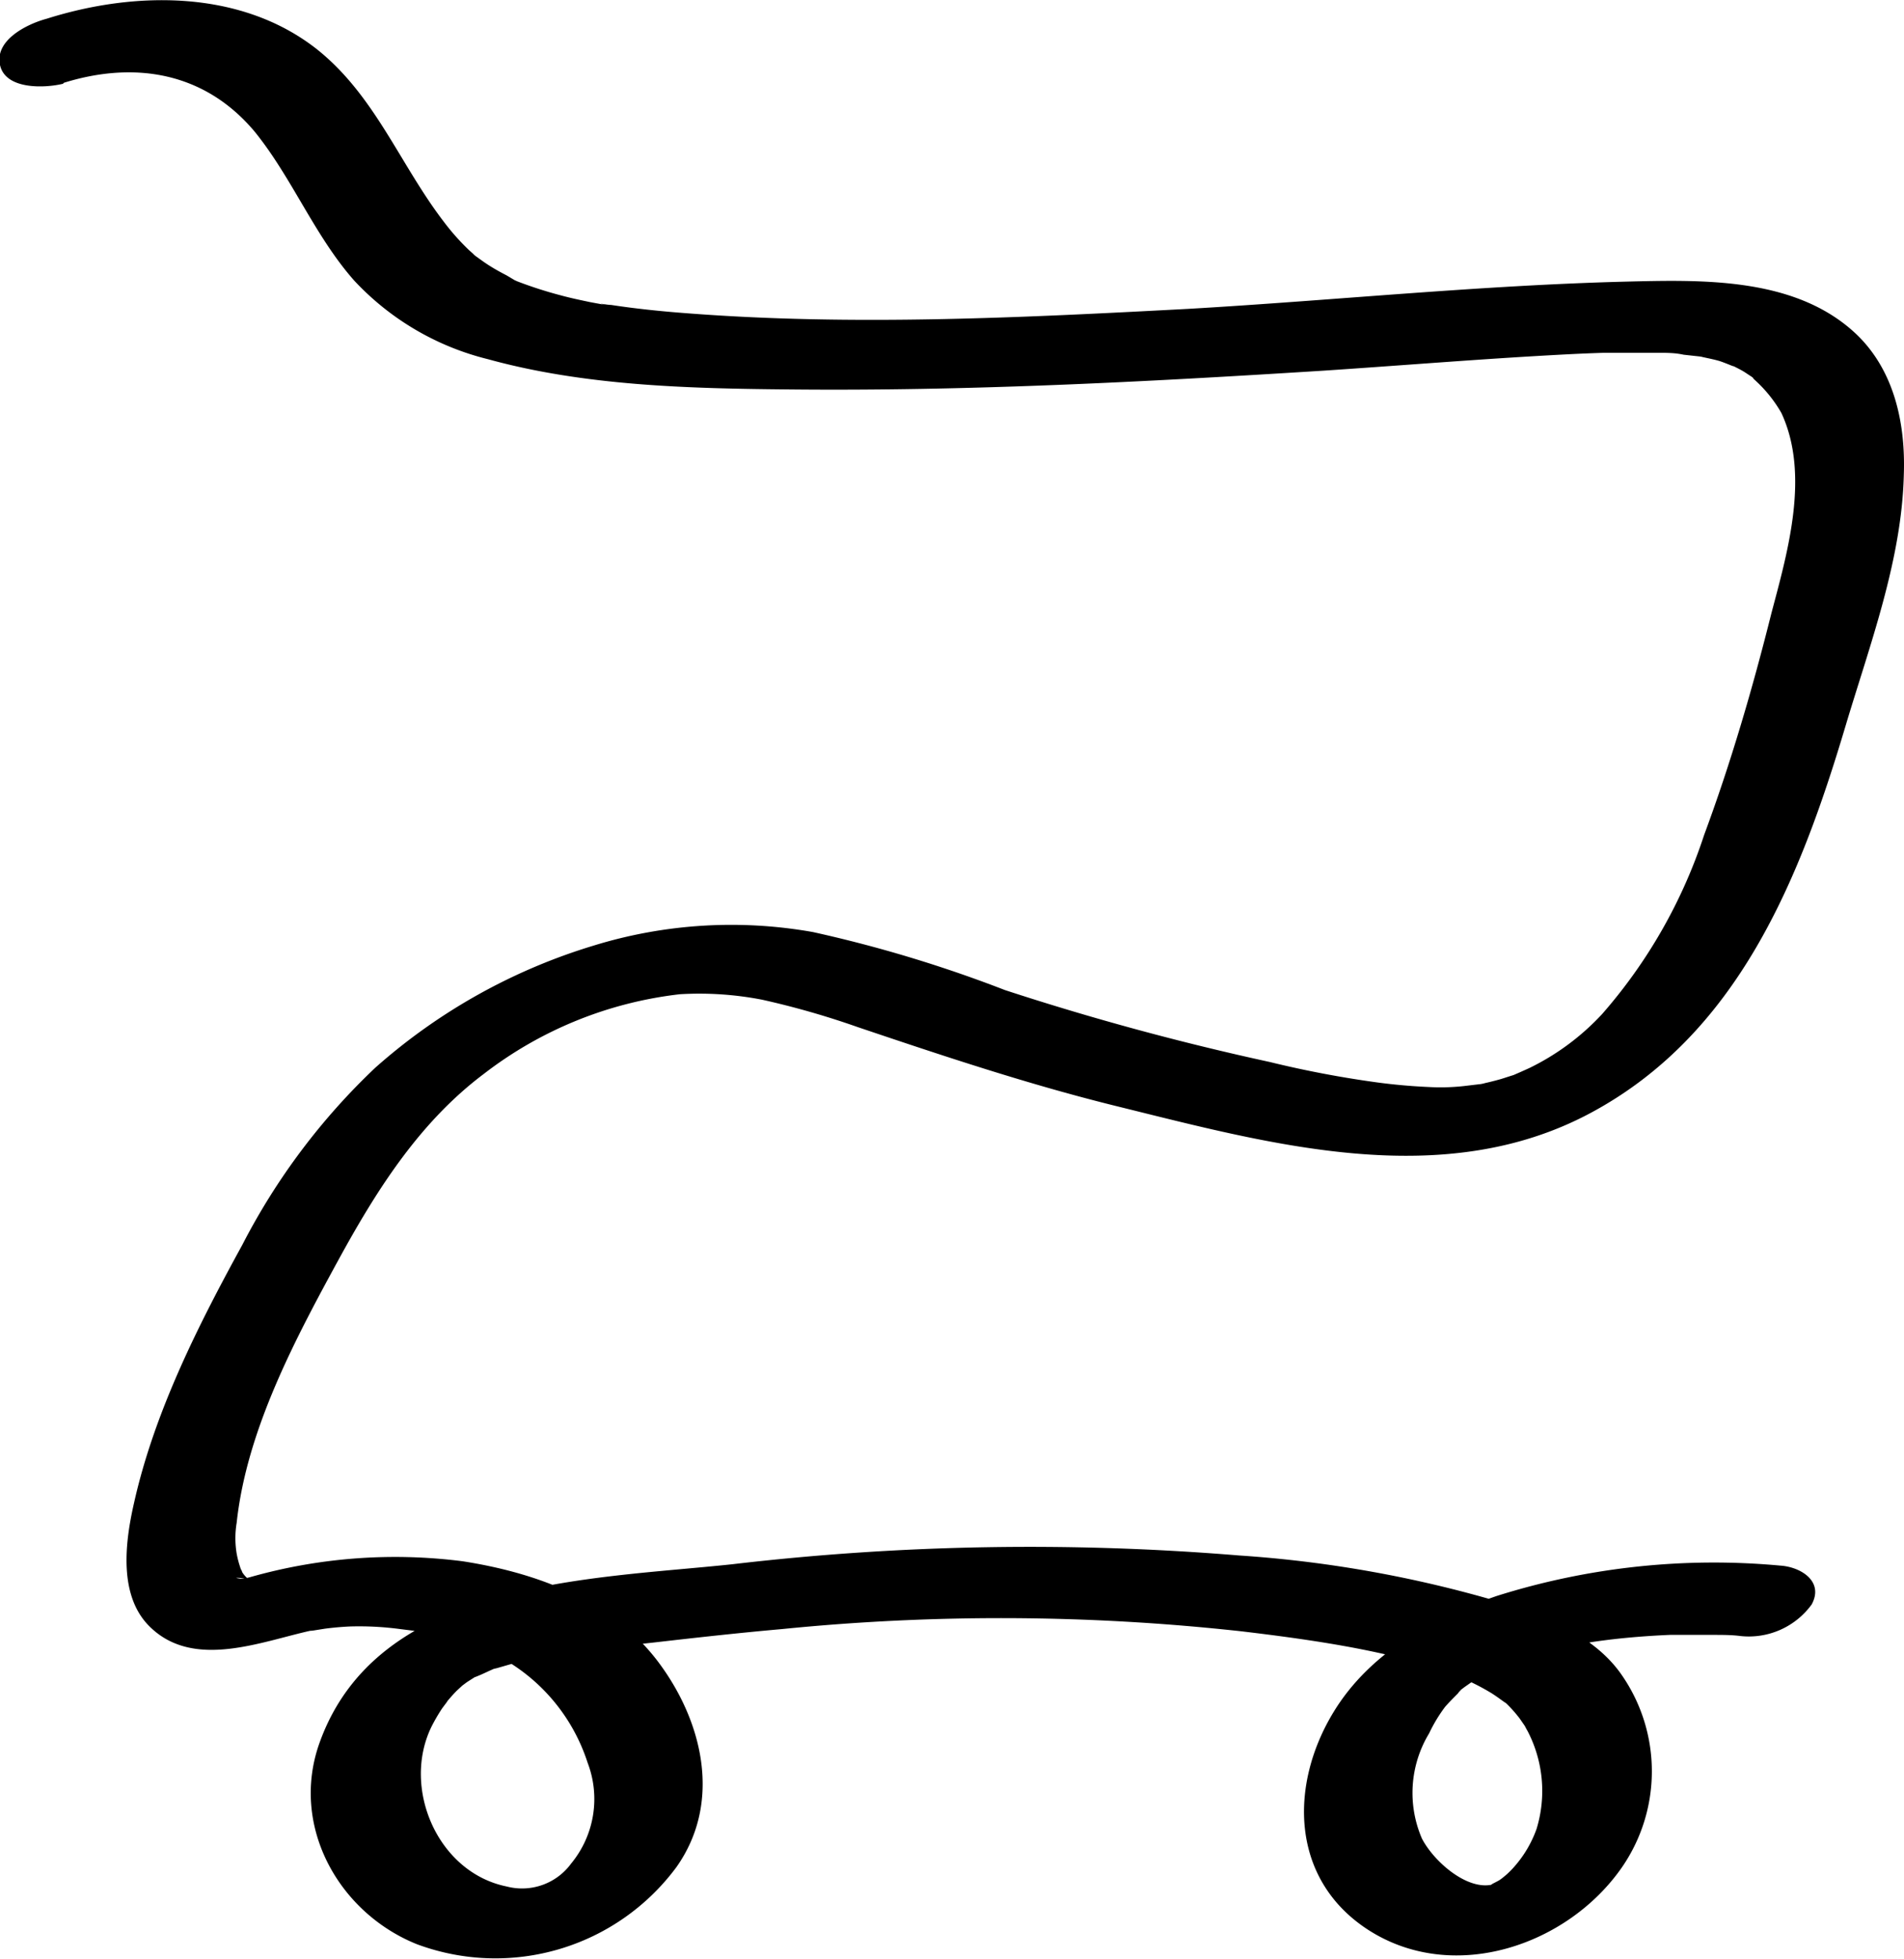 <svg xmlns="http://www.w3.org/2000/svg" viewBox="0 0 101.45 104.32"><title>Recurso 10</title><g id="Capa_2" data-name="Capa 2"><g id="Capa_3" data-name="Capa 3"><g id="Capa_5" data-name="Capa 5"><path d="M3.4,4.41C7.2,3.23,10.91,3.85,13.56,7c2,2.46,3.19,5.54,5.31,7.94A14.48,14.48,0,0,0,26,19.13c5.15,1.42,10.68,1.56,16,1.61,9.51.1,19-.4,28.53-1,3.62-.24,7.23-.53,10.85-.75,1.36-.08,2.72-.16,4.08-.2l.87,0h.3q.86,0,1.71,0c.46,0,.91,0,1.36.1l.63.07c.5.05.44.08.15,0,.36.09.72.15,1.08.25s1.22.5.57.17c.28.15.56.27.83.44l.38.25.18.13c.33.24-.34-.33-.06,0A7.14,7.14,0,0,1,94.92,22c1.52,3.28.34,7.36-.53,10.64-1,4-2.17,8-3.59,11.83A27.42,27.42,0,0,1,85.37,54a13.07,13.07,0,0,1-3.88,2.88c-.35.16-.69.31-1,.44.54-.2-.38.11-.56.16-.36.1-.72.19-1.08.26.55-.11.07,0,0,0l-.84.1a11.29,11.29,0,0,1-1.91.05q-1.35-.06-2.7-.24a55.83,55.83,0,0,1-5.74-1.09,143.38,143.38,0,0,1-14.11-3.83,70.44,70.44,0,0,0-10.23-3.09,24.89,24.89,0,0,0-11.69.72A31.06,31.06,0,0,0,20,56.86a35.08,35.08,0,0,0-7.09,9.44c-2.37,4.32-4.69,8.92-5.77,13.75-.48,2.1-.85,5,.9,6.64,2.33,2.21,5.86.74,8.54.15.49-.11-.42.06.1,0l.63-.1q.69-.09,1.38-.12a16.5,16.5,0,0,1,2.63.14l.8.1.45.07c-.42-.07,0,0,.08,0a18.21,18.21,0,0,1,2.51.67,9.83,9.83,0,0,1,6.15,6.28,5.4,5.4,0,0,1-.88,5.37A3.24,3.24,0,0,1,27,100.47c-3.7-.75-5.61-5.27-4-8.53a10,10,0,0,1,.52-.9c.11-.17.6-.77.12-.21.23-.27.45-.54.7-.79l.38-.35c-.27.23.09-.06.2-.13l.44-.28c.38-.24-.37.17.05,0s.67-.31,1-.44-.41.12.07,0l.59-.17c.46-.13.93-.24,1.41-.34,1.74-.37,4.33-.63,6.41-.86,2.26-.26,4.52-.51,6.78-.71a117.14,117.14,0,0,1,24.48.12c3.86.46,8.66,1.13,11.91,2.56a11.93,11.93,0,0,1,1.42.74c.19.12.37.25.55.38s.31.25,0-.05l.26.24a7.07,7.07,0,0,1,.68.77l.27.39c.05.09.24.46.1.18a6.91,6.91,0,0,1,.53,5.32,6.17,6.17,0,0,1-1.18,2,4.45,4.45,0,0,1-.75.69c-.15.11-.67.33-.4.26-1.34.34-3.11-1.18-3.77-2.43a6.12,6.12,0,0,1,.38-5.62A8.06,8.06,0,0,1,77,90.9c.22-.25.45-.48.69-.72,0-.05.37-.33,0-.06a6,6,0,0,1,.5-.38c.28-.2.56-.38.85-.56s-.37.19,0,0l.47-.23c.31-.16.64-.3,1-.43l.49-.19c.34-.13-.43.12.13,0s1.37-.41,2.07-.57l1-.22c-.64.12.56-.08.77-.11,1.31-.19,2.64-.3,4-.36l.85,0c.39,0-.54,0-.15,0h.37c.43,0,.86,0,1.29,0s.94,0,1.4.06a4.14,4.14,0,0,0,3.8-1.68c.67-1.23-.58-2-1.67-2.07A38.48,38.48,0,0,0,79.74,85c-3.39,1.17-6.73,3-8.66,6.14-2.42,3.94-2.32,9,1.87,11.67,4.52,2.87,10.58.8,13.47-3.36a9,9,0,0,0,0-10.23c-1.37-2-3.77-3-6-3.75a64,64,0,0,0-14.4-2.63A136,136,0,0,0,39,83.31c-7.62.81-18.93.83-22,9.58-1.53,4.4,1.07,9,5.23,10.66a12,12,0,0,0,13.81-4.11c2.43-3.43,1.42-7.72-.93-10.88-2.48-3.33-6.49-4.79-10.45-5.41A28.29,28.29,0,0,0,13.31,84c-.37.1-.88.14-.2.07a1.34,1.34,0,0,1-.35,0c-.57-.09.54,0,.17,0s.53.1.21,0c0,0,.11.24.06,0,0,0-.4-.39,0,0a1.43,1.43,0,0,1-.3-.35c0-.07-.17-.31,0,0a2,2,0,0,1-.12-.31,5.06,5.06,0,0,1-.17-.67,5,5,0,0,1,0-1.64c.54-5,3.17-9.88,5.56-14.25,2-3.63,4.25-7.13,7.6-9.65a21,21,0,0,1,10.46-4.25,17.57,17.57,0,0,1,4.37.29,44.38,44.38,0,0,1,5.1,1.46c4.6,1.55,9.15,3.07,13.87,4.23,8.11,2,17.27,4.56,25.15.36S95.9,46.83,98.33,38.68c1.29-4.32,3-8.84,3.11-13.39.1-2.79-.53-5.7-2.69-7.64-3.23-2.9-8.1-2.75-12.17-2.65-7.77.2-15.52,1-23.28,1.45-8.87.47-17.86.92-26.74.23-1.34-.1-2.69-.24-4-.44-.23,0-.88-.14-.31,0l-.81-.15c-.52-.11-1.05-.22-1.56-.36a22,22,0,0,1-2.38-.77c-.29-.1.54.26.14.06l-.22-.1L27,14.67c-.31-.16-.62-.33-.92-.52s-.48-.33-.72-.5-.15-.13,0,0L25,13.33a12.3,12.3,0,0,1-1.36-1.53c-2.35-3.07-3.66-6.72-6.77-9.19C12.81-.57,7.15-.48,2.48,1,1.47,1.27-.29,2.12,0,3.46s2.43,1.23,3.36,1Z"/></g></g></g></svg>